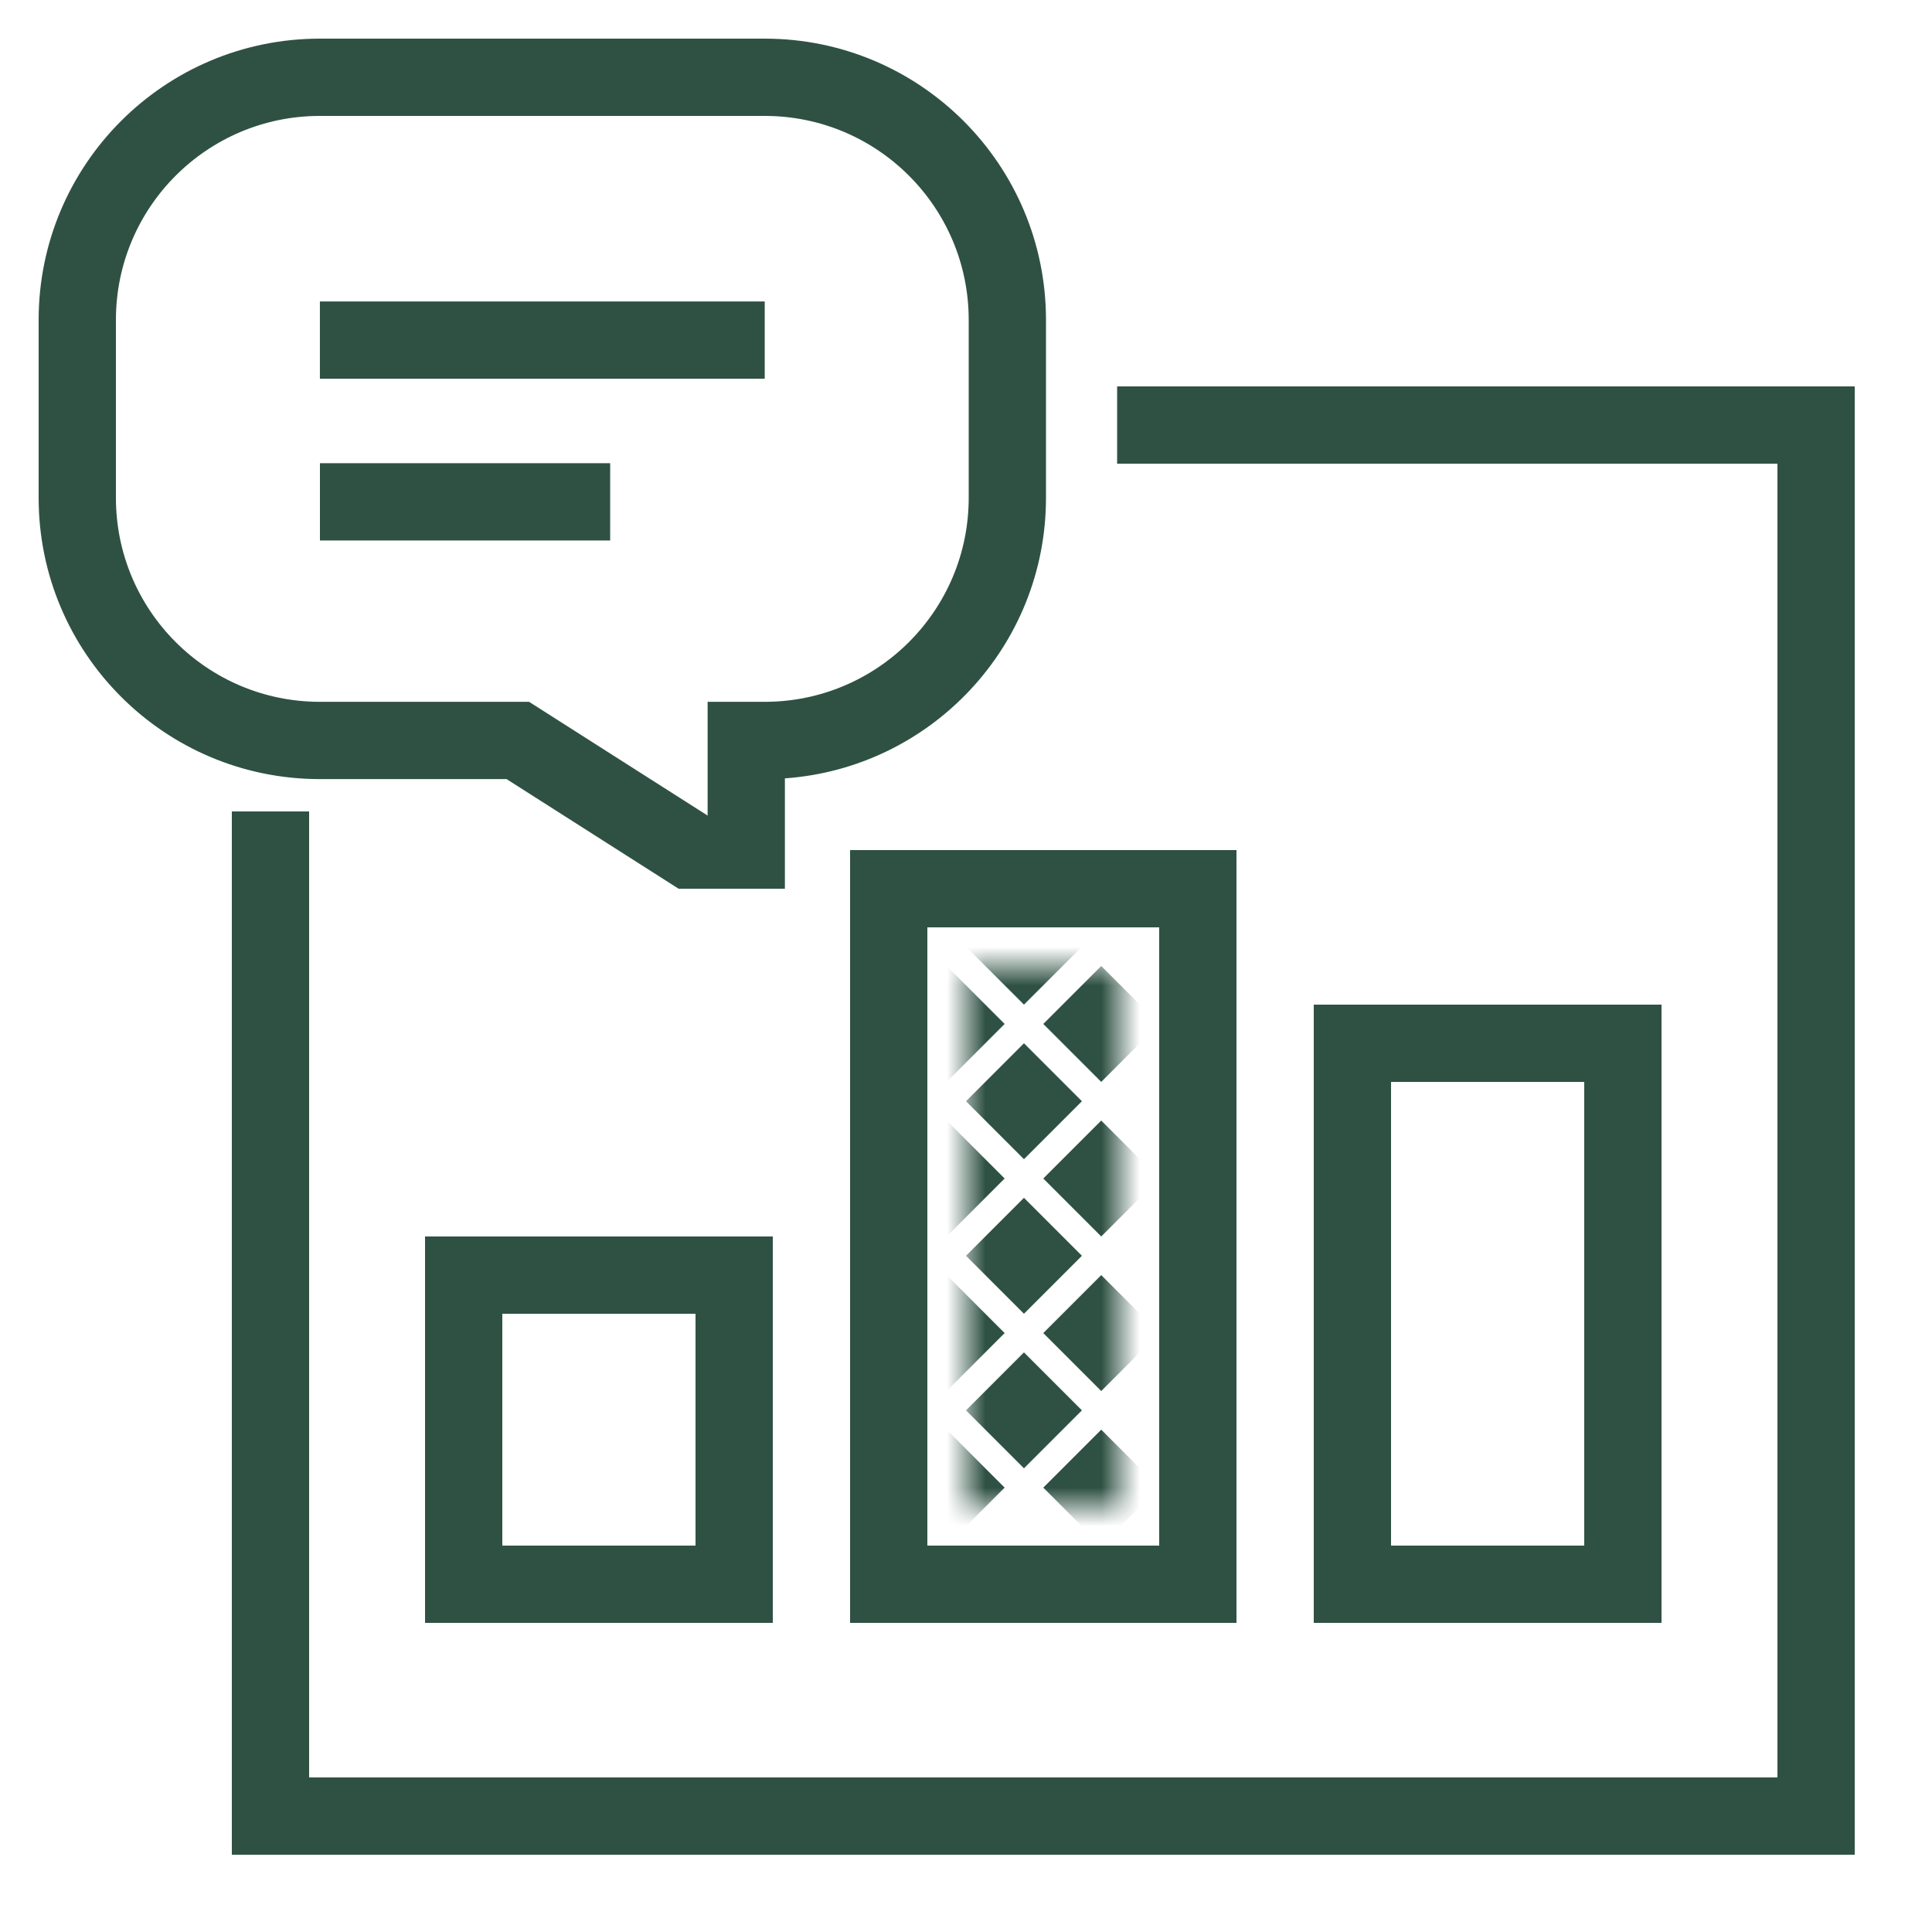 <svg  viewBox="0 0 50 50" fill="none" xmlns="http://www.w3.org/2000/svg">
<g id="Frame 316125994">
<g id="Group 316126284">
<g id="Group 316125988">
<path id="Rectangle 13042" d="M28.911 11H47V47H7L7 21" stroke="#2F5144" stroke-width="2"/>
<g id="Group 316125989">
<rect id="Rectangle 13044" x="35" y="27" width="7" height="14" stroke="#2F5144" stroke-width="2"/>
<g id="Group 316125990">
<g id="Group 316125969">
<mask id="mask0_145_3407" style="mask-type:alpha" maskUnits="userSpaceOnUse" x="25" y="25" width="4" height="14">
<rect id="Rectangle 13043" x="25" y="25" width="4" height="14" fill="#D9D9D9"/>
</mask>
<g mask="url(#mask0_145_3407)">
<g id="Group 316126174">
<g id="Group 316126174_2">
<path id="Rectangle 12987" d="M26.5 31L28 32.5L26.5 34L25 32.5L26.5 31Z" fill="#2F5144"/>
</g>
<g id="Group 316126175">
<path id="Rectangle 12981" d="M24.5 33L26 34.5L24.5 36L23 34.5L24.5 33Z" fill="#2F5144"/>
<path id="Rectangle 12987_2" d="M28.5 33L30 34.5L28.5 36L27 34.5L28.5 33Z" fill="#2F5144"/>
</g>
<g id="Group 316126170">
<path id="Rectangle 12987_3" d="M26.5 23L28 24.5L26.5 26L25 24.5L26.5 23Z" fill="#2F5144"/>
</g>
<g id="Group 316126176">
<path id="Rectangle 12987_4" d="M26.5 35L28 36.5L26.5 38L25 36.5L26.5 35Z" fill="#2F5144"/>
</g>
<g id="Group 316126171">
<path id="Rectangle 12981_2" d="M24.5 25L26 26.5L24.5 28L23 26.5L24.5 25Z" fill="#2F5144"/>
<path id="Rectangle 12987_5" d="M28.5 25L30 26.5L28.5 28L27 26.5L28.5 25Z" fill="#2F5144"/>
</g>
<g id="Group 316126177">
<path id="Rectangle 12981_3" d="M24.5 37L26 38.5L24.5 40L23 38.5L24.5 37Z" fill="#2F5144"/>
<path id="Rectangle 12987_6" d="M28.5 37L30 38.5L28.5 40L27 38.5L28.5 37Z" fill="#2F5144"/>
</g>
<g id="Group 316126172">
<path id="Rectangle 12987_7" d="M26.5 27L28 28.5L26.5 30L25 28.5L26.5 27Z" fill="#2F5144"/>
</g>
<g id="Group 316126173">
<path id="Rectangle 12981_4" d="M24.5 29L26 30.5L24.5 32L23 30.5L24.5 29Z" fill="#2F5144"/>
<path id="Rectangle 12987_8" d="M28.5 29L30 30.5L28.5 32L27 30.5L28.5 29Z" fill="#2F5144"/>
</g>
</g>
</g>
</g>
<rect id="Rectangle 13046" x="23" y="23" width="8" height="18" stroke="#2F5144" stroke-width="2"/>
</g>
<path id="Rectangle 13045" d="M12 33H19V41H12V33Z" stroke="#2F5144" stroke-width="2"/>
</g>
</g>
<g id="Group 316125991">
<path id="Subtract" fill-rule="evenodd" clip-rule="evenodd" d="M1 8.279C1 4.259 4.259 1 8.279 1H19.791C23.811 1 27.07 4.259 27.07 8.279V12.884C27.07 16.728 24.09 19.876 20.313 20.144V22.93V23H17.562L13.11 20.163H8.279C4.259 20.163 1 16.904 1 12.884V8.279ZM8.279 3C5.364 3 3 5.364 3 8.279V12.884C3 15.799 5.364 18.163 8.279 18.163H13.402H13.693L13.939 18.32L18.313 21.107V19.163V18.163H19.313H19.791C22.706 18.163 25.07 15.799 25.07 12.884V8.279C25.07 5.364 22.706 3 19.791 3H8.279Z" fill="#2F5144"/>
<path id="Rectangle 12964" d="M8.28 12.988L15.791 12.988M19.791 8.802L8.279 8.802" stroke="#2F5144" stroke-width="2"/>
</g>
</g>
</g>
</svg>
